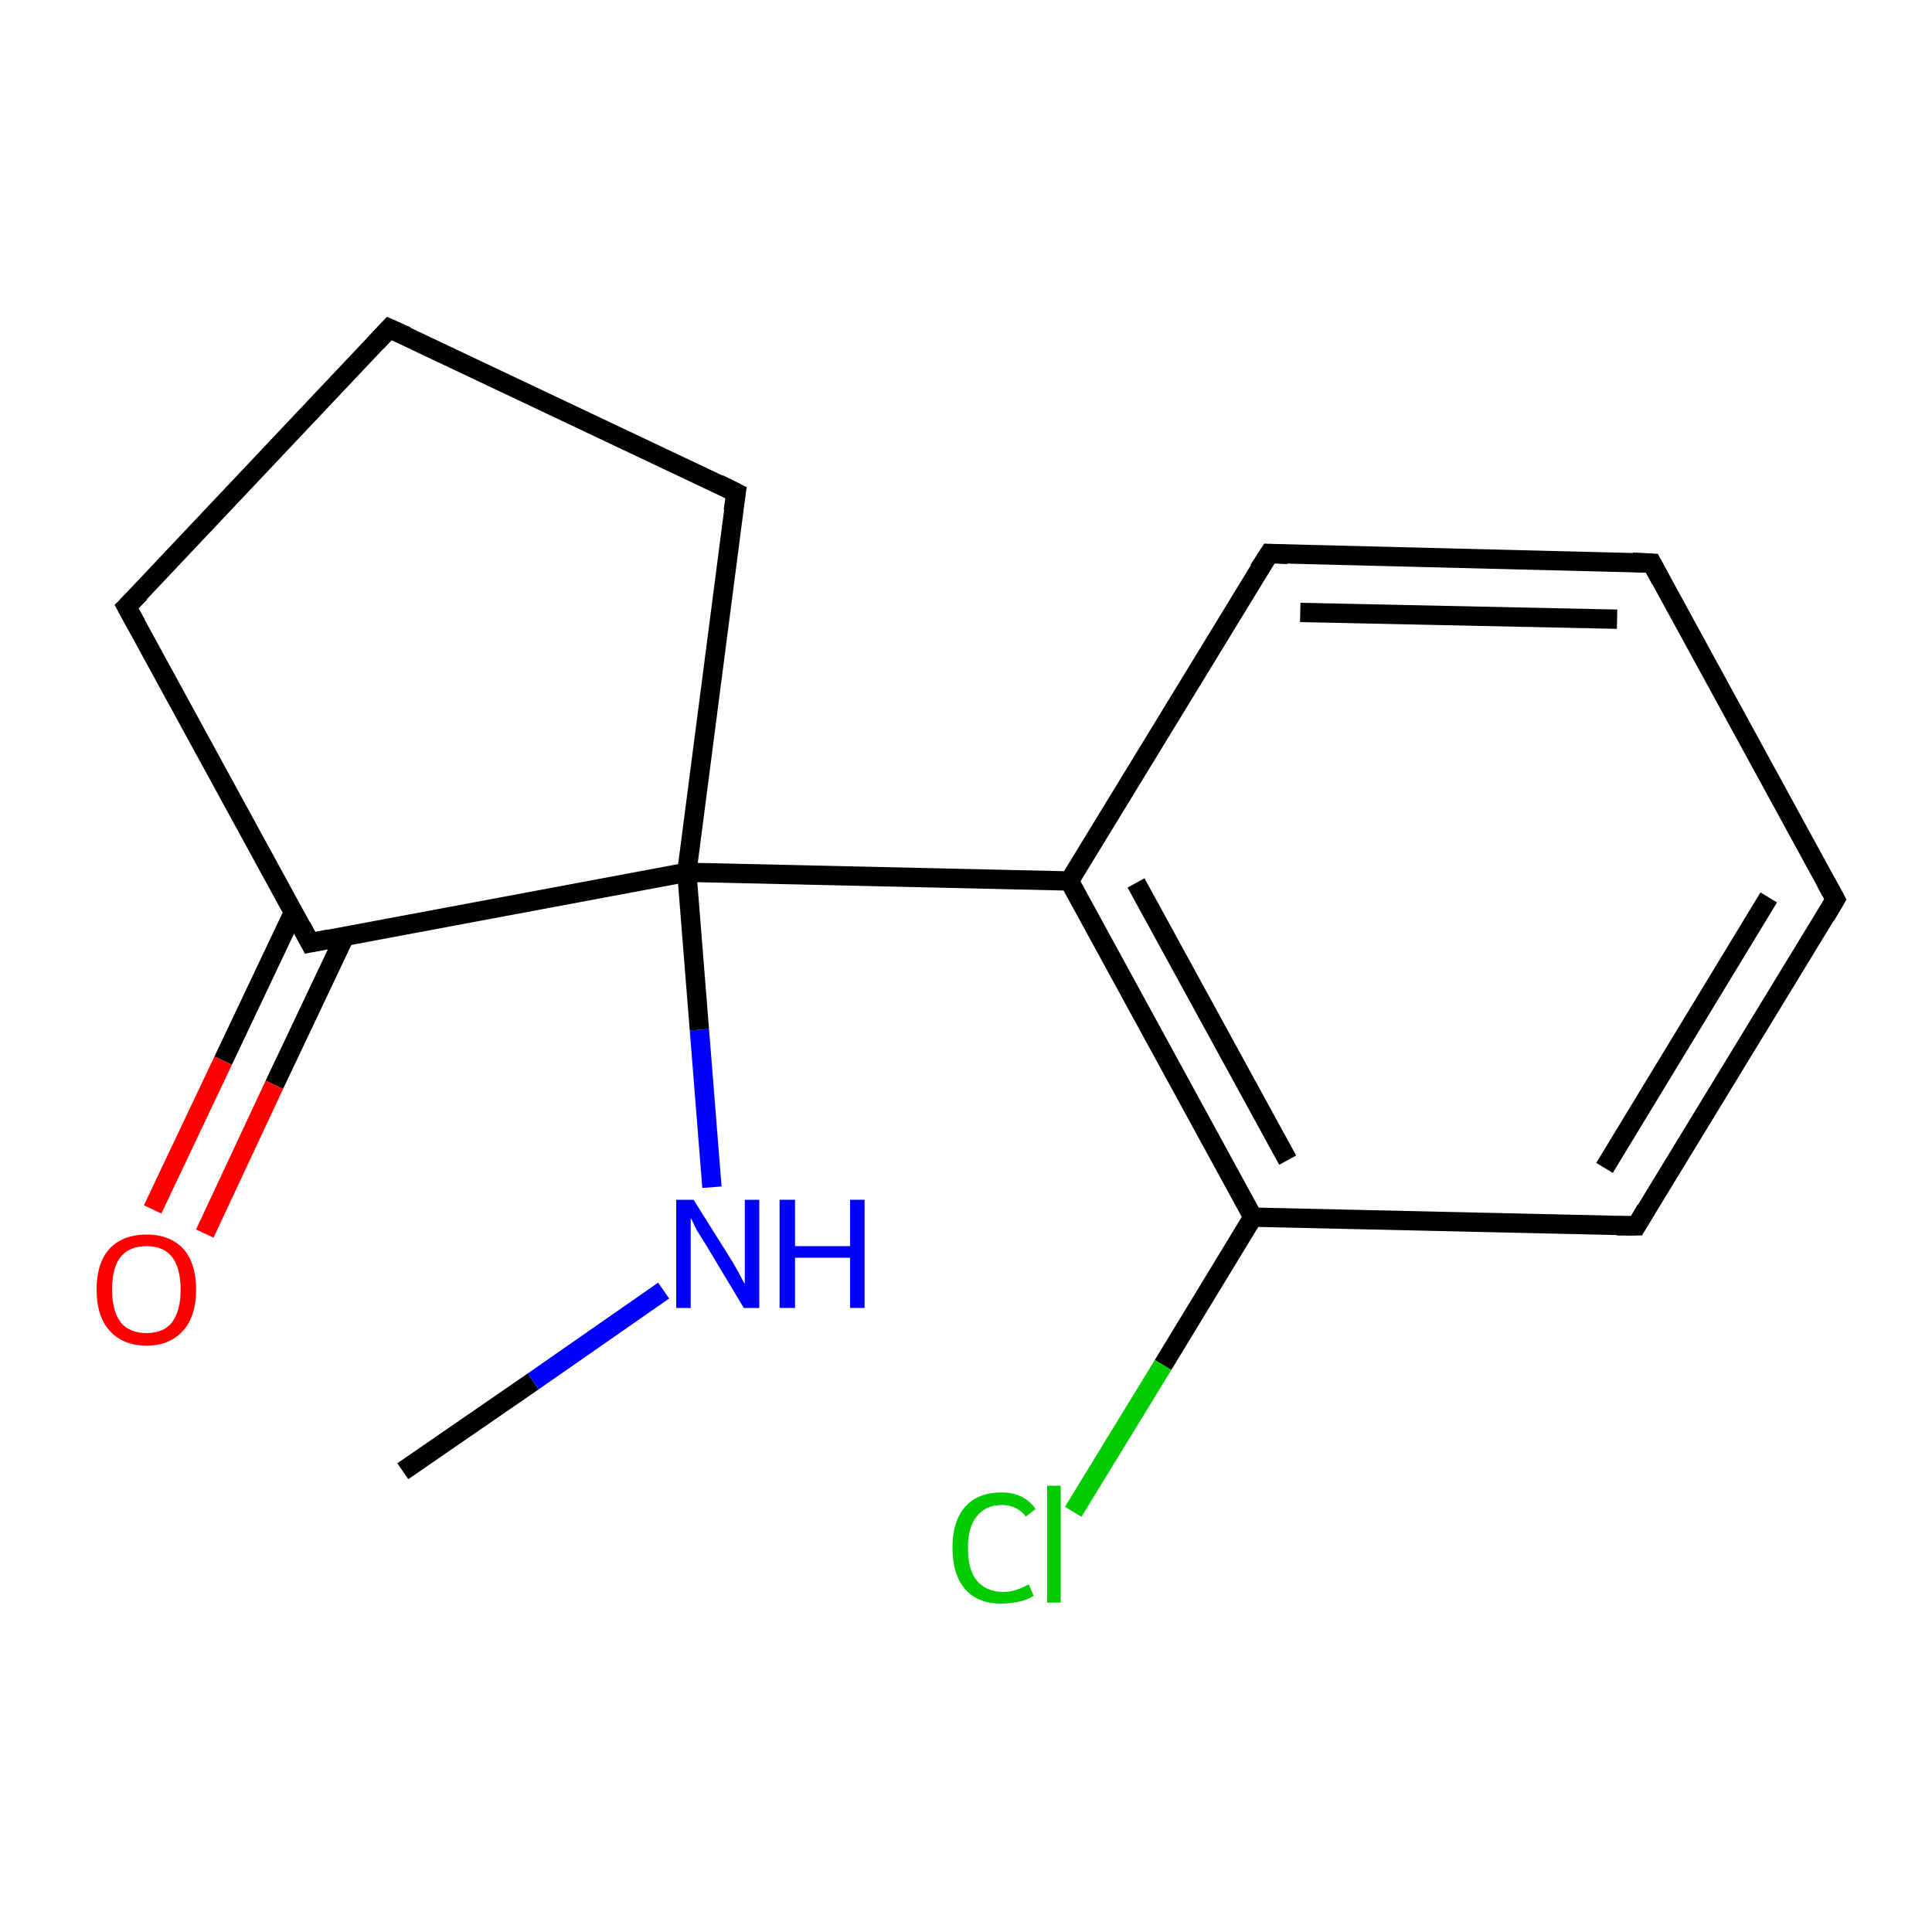 <?xml version='1.0' encoding='iso-8859-1'?>
<svg version='1.1' baseProfile='full'
              xmlns='http://www.w3.org/2000/svg'
                      xmlns:rdkit='http://www.rdkit.org/xml'
                      xmlns:xlink='http://www.w3.org/1999/xlink'
                  xml:space='preserve'
width='200px' height='200px' viewBox='0 0 200 200'>
<!-- END OF HEADER -->
<rect style='opacity:1.0;fill:#FFFFFF;stroke:none' width='200.0' height='200.0' x='0.0' y='0.0'> </rect>
<path class='bond-0 atom-0 atom-1' d='M 41.7,152.3 L 55.2,143.0' style='fill:none;fill-rule:evenodd;stroke:#000000;stroke-width:2.0px;stroke-linecap:butt;stroke-linejoin:miter;stroke-opacity:1' />
<path class='bond-0 atom-0 atom-1' d='M 55.2,143.0 L 68.7,133.6' style='fill:none;fill-rule:evenodd;stroke:#0000FF;stroke-width:2.0px;stroke-linecap:butt;stroke-linejoin:miter;stroke-opacity:1' />
<path class='bond-1 atom-1 atom-2' d='M 73.7,122.9 L 72.4,106.6' style='fill:none;fill-rule:evenodd;stroke:#0000FF;stroke-width:2.0px;stroke-linecap:butt;stroke-linejoin:miter;stroke-opacity:1' />
<path class='bond-1 atom-1 atom-2' d='M 72.4,106.6 L 71.1,90.3' style='fill:none;fill-rule:evenodd;stroke:#000000;stroke-width:2.0px;stroke-linecap:butt;stroke-linejoin:miter;stroke-opacity:1' />
<path class='bond-2 atom-2 atom-3' d='M 71.1,90.3 L 110.7,91.2' style='fill:none;fill-rule:evenodd;stroke:#000000;stroke-width:2.0px;stroke-linecap:butt;stroke-linejoin:miter;stroke-opacity:1' />
<path class='bond-3 atom-3 atom-4' d='M 110.7,91.2 L 129.7,126.0' style='fill:none;fill-rule:evenodd;stroke:#000000;stroke-width:2.0px;stroke-linecap:butt;stroke-linejoin:miter;stroke-opacity:1' />
<path class='bond-3 atom-3 atom-4' d='M 117.6,91.4 L 133.3,120.1' style='fill:none;fill-rule:evenodd;stroke:#000000;stroke-width:2.0px;stroke-linecap:butt;stroke-linejoin:miter;stroke-opacity:1' />
<path class='bond-4 atom-4 atom-5' d='M 129.7,126.0 L 120.4,141.3' style='fill:none;fill-rule:evenodd;stroke:#000000;stroke-width:2.0px;stroke-linecap:butt;stroke-linejoin:miter;stroke-opacity:1' />
<path class='bond-4 atom-4 atom-5' d='M 120.4,141.3 L 111.1,156.5' style='fill:none;fill-rule:evenodd;stroke:#00CC00;stroke-width:2.0px;stroke-linecap:butt;stroke-linejoin:miter;stroke-opacity:1' />
<path class='bond-5 atom-4 atom-6' d='M 129.7,126.0 L 169.4,126.9' style='fill:none;fill-rule:evenodd;stroke:#000000;stroke-width:2.0px;stroke-linecap:butt;stroke-linejoin:miter;stroke-opacity:1' />
<path class='bond-6 atom-6 atom-7' d='M 169.4,126.9 L 190.0,93.1' style='fill:none;fill-rule:evenodd;stroke:#000000;stroke-width:2.0px;stroke-linecap:butt;stroke-linejoin:miter;stroke-opacity:1' />
<path class='bond-6 atom-6 atom-7' d='M 166.1,120.9 L 183.1,92.9' style='fill:none;fill-rule:evenodd;stroke:#000000;stroke-width:2.0px;stroke-linecap:butt;stroke-linejoin:miter;stroke-opacity:1' />
<path class='bond-7 atom-7 atom-8' d='M 190.0,93.1 L 171.0,58.3' style='fill:none;fill-rule:evenodd;stroke:#000000;stroke-width:2.0px;stroke-linecap:butt;stroke-linejoin:miter;stroke-opacity:1' />
<path class='bond-8 atom-8 atom-9' d='M 171.0,58.3 L 131.4,57.3' style='fill:none;fill-rule:evenodd;stroke:#000000;stroke-width:2.0px;stroke-linecap:butt;stroke-linejoin:miter;stroke-opacity:1' />
<path class='bond-8 atom-8 atom-9' d='M 167.4,64.1 L 134.6,63.4' style='fill:none;fill-rule:evenodd;stroke:#000000;stroke-width:2.0px;stroke-linecap:butt;stroke-linejoin:miter;stroke-opacity:1' />
<path class='bond-9 atom-2 atom-10' d='M 71.1,90.3 L 32.1,97.6' style='fill:none;fill-rule:evenodd;stroke:#000000;stroke-width:2.0px;stroke-linecap:butt;stroke-linejoin:miter;stroke-opacity:1' />
<path class='bond-10 atom-10 atom-11' d='M 30.4,94.4 L 23.1,109.8' style='fill:none;fill-rule:evenodd;stroke:#000000;stroke-width:2.0px;stroke-linecap:butt;stroke-linejoin:miter;stroke-opacity:1' />
<path class='bond-10 atom-10 atom-11' d='M 23.1,109.8 L 15.8,125.2' style='fill:none;fill-rule:evenodd;stroke:#FF0000;stroke-width:2.0px;stroke-linecap:butt;stroke-linejoin:miter;stroke-opacity:1' />
<path class='bond-10 atom-10 atom-11' d='M 35.7,96.9 L 28.4,112.3' style='fill:none;fill-rule:evenodd;stroke:#000000;stroke-width:2.0px;stroke-linecap:butt;stroke-linejoin:miter;stroke-opacity:1' />
<path class='bond-10 atom-10 atom-11' d='M 28.4,112.3 L 21.2,127.7' style='fill:none;fill-rule:evenodd;stroke:#FF0000;stroke-width:2.0px;stroke-linecap:butt;stroke-linejoin:miter;stroke-opacity:1' />
<path class='bond-11 atom-10 atom-12' d='M 32.1,97.6 L 13.1,62.8' style='fill:none;fill-rule:evenodd;stroke:#000000;stroke-width:2.0px;stroke-linecap:butt;stroke-linejoin:miter;stroke-opacity:1' />
<path class='bond-12 atom-12 atom-13' d='M 13.1,62.8 L 40.3,34.0' style='fill:none;fill-rule:evenodd;stroke:#000000;stroke-width:2.0px;stroke-linecap:butt;stroke-linejoin:miter;stroke-opacity:1' />
<path class='bond-13 atom-13 atom-14' d='M 40.3,34.0 L 76.2,51.0' style='fill:none;fill-rule:evenodd;stroke:#000000;stroke-width:2.0px;stroke-linecap:butt;stroke-linejoin:miter;stroke-opacity:1' />
<path class='bond-14 atom-14 atom-2' d='M 76.2,51.0 L 71.1,90.3' style='fill:none;fill-rule:evenodd;stroke:#000000;stroke-width:2.0px;stroke-linecap:butt;stroke-linejoin:miter;stroke-opacity:1' />
<path class='bond-15 atom-9 atom-3' d='M 131.4,57.3 L 110.7,91.2' style='fill:none;fill-rule:evenodd;stroke:#000000;stroke-width:2.0px;stroke-linecap:butt;stroke-linejoin:miter;stroke-opacity:1' />
<path d='M 167.4,126.9 L 169.4,126.9 L 170.4,125.2' style='fill:none;stroke:#000000;stroke-width:2.0px;stroke-linecap:butt;stroke-linejoin:miter;stroke-miterlimit:10;stroke-opacity:1;' />
<path d='M 189.0,94.8 L 190.0,93.1 L 189.0,91.3' style='fill:none;stroke:#000000;stroke-width:2.0px;stroke-linecap:butt;stroke-linejoin:miter;stroke-miterlimit:10;stroke-opacity:1;' />
<path d='M 171.9,60.0 L 171.0,58.3 L 169.0,58.2' style='fill:none;stroke:#000000;stroke-width:2.0px;stroke-linecap:butt;stroke-linejoin:miter;stroke-miterlimit:10;stroke-opacity:1;' />
<path d='M 133.3,57.4 L 131.4,57.3 L 130.3,59.0' style='fill:none;stroke:#000000;stroke-width:2.0px;stroke-linecap:butt;stroke-linejoin:miter;stroke-miterlimit:10;stroke-opacity:1;' />
<path d='M 34.1,97.2 L 32.1,97.6 L 31.2,95.9' style='fill:none;stroke:#000000;stroke-width:2.0px;stroke-linecap:butt;stroke-linejoin:miter;stroke-miterlimit:10;stroke-opacity:1;' />
<path d='M 14.1,64.6 L 13.1,62.8 L 14.5,61.4' style='fill:none;stroke:#000000;stroke-width:2.0px;stroke-linecap:butt;stroke-linejoin:miter;stroke-miterlimit:10;stroke-opacity:1;' />
<path d='M 39.0,35.4 L 40.3,34.0 L 42.1,34.8' style='fill:none;stroke:#000000;stroke-width:2.0px;stroke-linecap:butt;stroke-linejoin:miter;stroke-miterlimit:10;stroke-opacity:1;' />
<path d='M 74.4,50.1 L 76.2,51.0 L 75.9,52.9' style='fill:none;stroke:#000000;stroke-width:2.0px;stroke-linecap:butt;stroke-linejoin:miter;stroke-miterlimit:10;stroke-opacity:1;' />
<path class='atom-1' d='M 71.8 124.2
L 75.5 130.1
Q 75.9 130.7, 76.5 131.8
Q 77.0 132.8, 77.1 132.9
L 77.1 124.2
L 78.6 124.2
L 78.6 135.4
L 77.0 135.4
L 73.1 128.9
Q 72.6 128.1, 72.1 127.3
Q 71.7 126.4, 71.5 126.1
L 71.5 135.4
L 70.0 135.4
L 70.0 124.2
L 71.8 124.2
' fill='#0000FF'/>
<path class='atom-1' d='M 80.7 124.2
L 82.3 124.2
L 82.3 129.0
L 88.0 129.0
L 88.0 124.2
L 89.5 124.2
L 89.5 135.4
L 88.0 135.4
L 88.0 130.2
L 82.3 130.2
L 82.3 135.4
L 80.7 135.4
L 80.7 124.2
' fill='#0000FF'/>
<path class='atom-5' d='M 98.6 160.2
Q 98.6 157.5, 99.9 156.0
Q 101.2 154.5, 103.7 154.5
Q 106.0 154.5, 107.2 156.2
L 106.2 157.0
Q 105.3 155.8, 103.7 155.8
Q 102.0 155.8, 101.1 157.0
Q 100.2 158.1, 100.2 160.2
Q 100.2 162.5, 101.1 163.6
Q 102.1 164.8, 103.9 164.8
Q 105.1 164.8, 106.5 164.0
L 107.0 165.2
Q 106.4 165.6, 105.5 165.8
Q 104.6 166.0, 103.6 166.0
Q 101.2 166.0, 99.9 164.5
Q 98.6 163.0, 98.6 160.2
' fill='#00CC00'/>
<path class='atom-5' d='M 108.4 153.8
L 109.8 153.8
L 109.8 165.9
L 108.4 165.9
L 108.4 153.8
' fill='#00CC00'/>
<path class='atom-11' d='M 10.0 133.5
Q 10.0 130.8, 11.3 129.3
Q 12.7 127.8, 15.2 127.8
Q 17.6 127.8, 19.0 129.3
Q 20.3 130.8, 20.3 133.5
Q 20.3 136.2, 19.0 137.7
Q 17.6 139.3, 15.2 139.3
Q 12.7 139.3, 11.3 137.7
Q 10.0 136.2, 10.0 133.5
M 15.2 138.0
Q 16.9 138.0, 17.8 136.9
Q 18.7 135.7, 18.7 133.5
Q 18.7 131.3, 17.8 130.1
Q 16.9 129.0, 15.2 129.0
Q 13.4 129.0, 12.5 130.1
Q 11.6 131.2, 11.6 133.5
Q 11.6 135.7, 12.5 136.9
Q 13.4 138.0, 15.2 138.0
' fill='#FF0000'/>
</svg>
